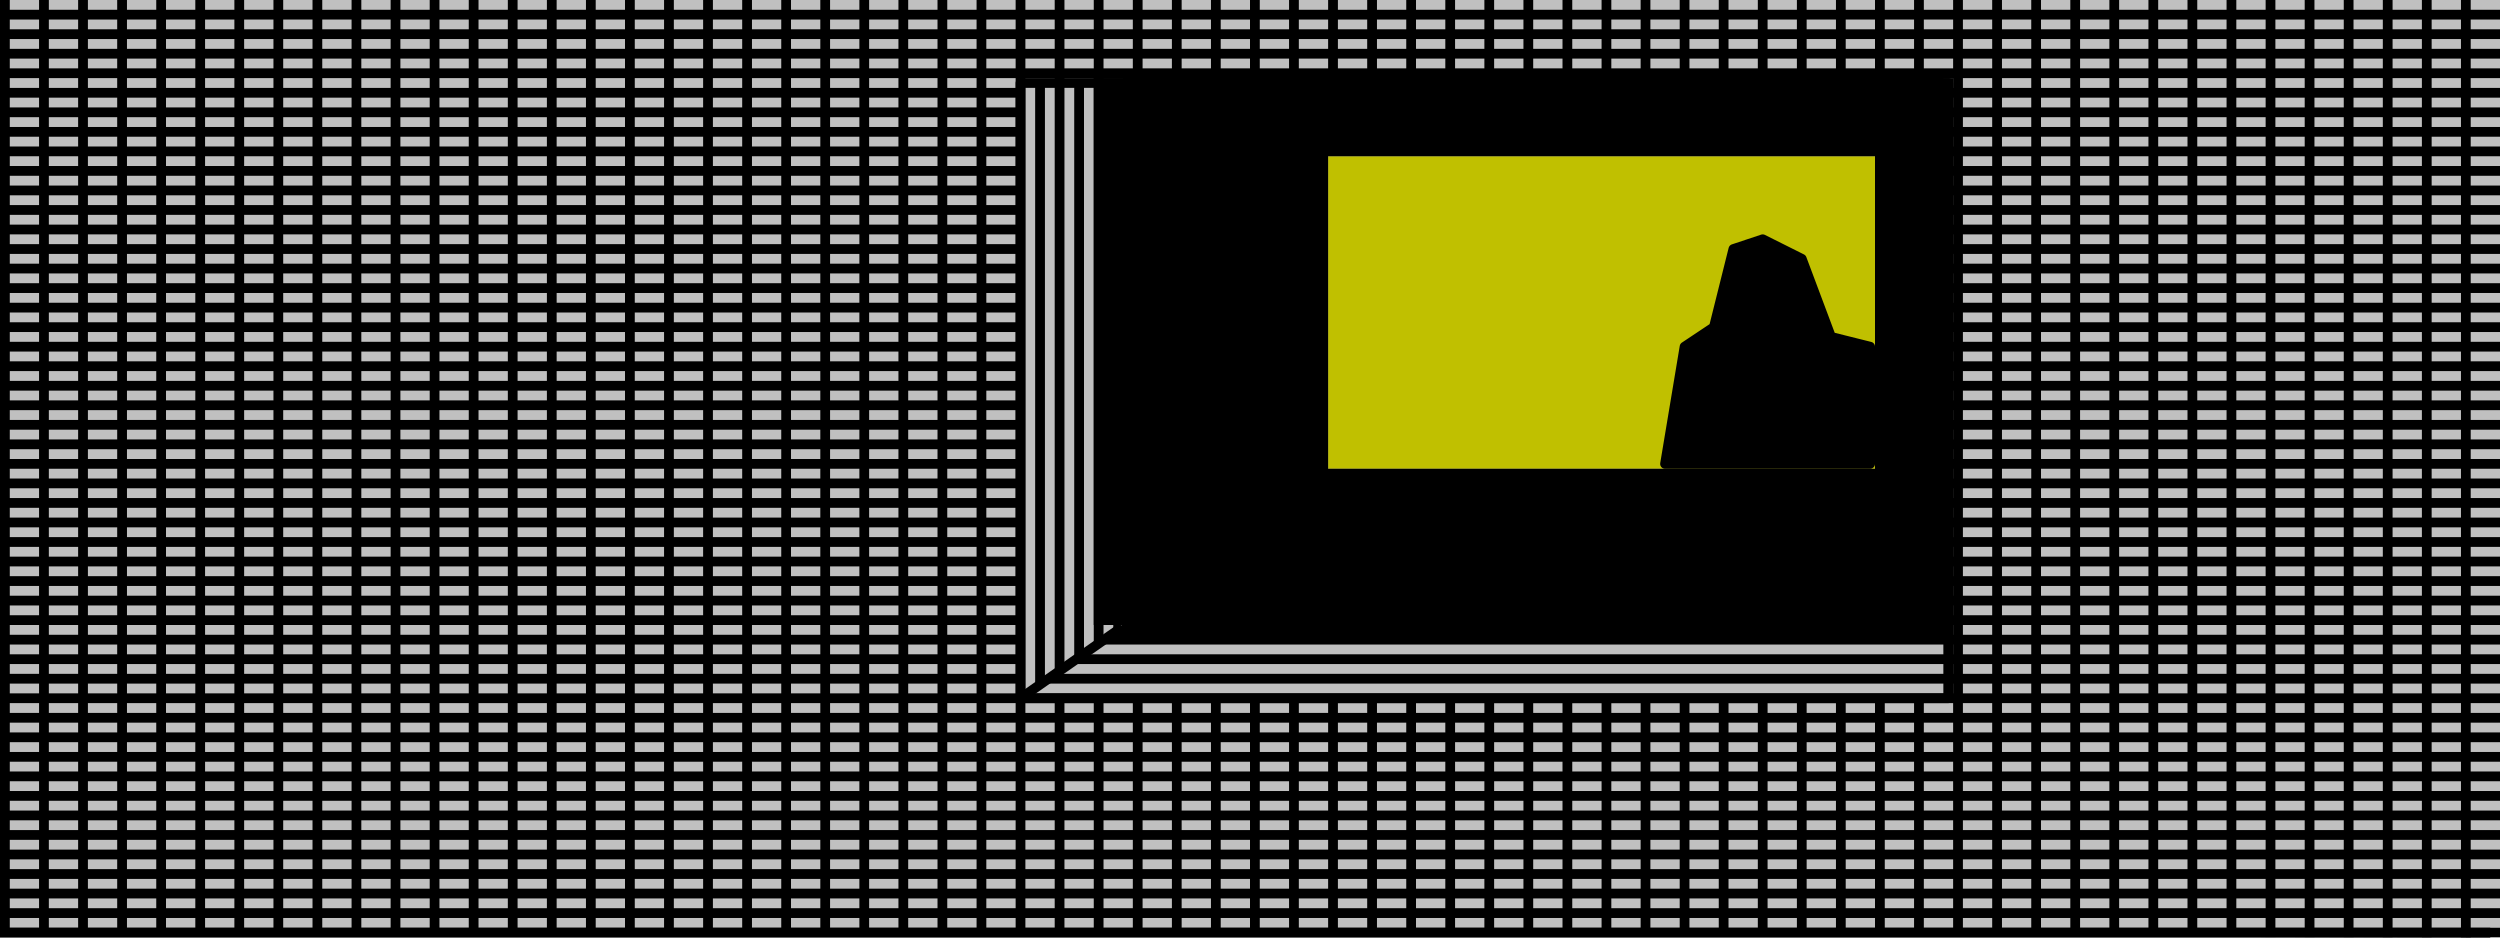 <?xml version="1.0" encoding="UTF-8" standalone="yes"?>
<!DOCTYPE svg PUBLIC "-//W3C//DTD SVG 1.0//EN" "http://www.w3.org/TR/2001/REC-SVG-20010904/DTD/svg10.dtd">
<svg viewBox="0 0 2560 960" style="fill-rule:evenodd;stroke-linecap:square;stroke-linejoin:round;stroke-width:10" height="100%" width="100%" xmlns="http://www.w3.org/2000/svg">
  <defs>
    <pattern id="fill-area-1" x="0" y="0" width="40" height="20" patternUnits="userSpaceOnUse">
      <rect fill="#000000" x="0" y="10" width="40" height="10" />
    </pattern>
    <pattern id="fill-area-2" x="0" y="0" width="40" height="20" patternUnits="userSpaceOnUse">
      <rect fill="#000000" x="0" y="0" width="10" height="20" />
      <rect fill="#000000" x="20" y="0" width="10" height="20" />
    </pattern>
    <pattern id="fill-area-4" x="0" y="0" width="40" height="20" patternUnits="userSpaceOnUse">
      <rect fill="#000000" x="0" y="0" width="10" height="20" />
      <rect fill="#000000" x="10" y="10" width="30" height="10" />
    </pattern>
  </defs>
  <rect id="block-1" class="block" fill="#c0c0c0" x="0" y="0" width="2560" height="960" />
  <rect id="block-2" class="block" fill="#c0c000" x="1360" y="160" width="560" height="320" />
  <path id="block-3" class="block" fill="#000000" d="M 1120,640 h 880 v -560 h -880 v 560
M 1360,160 h 560 v 320 h -560 v -320" />
  <path id="area-1" class="area closed" fill="url(#fill-area-1)" stroke="none" d="M 1995,715 h -950 l 110,-80 h 830 l 5,-555 Z" />
  <path id="area-2" class="area closed" fill="url(#fill-area-2)" stroke="none" d="M 1155,635 v -550 h -110 v 630 l 110,-80 Z" />
  <path id="area-3" class="area closed" fill="#000000" stroke="none" d="M 1155,635 l -25,20 h 865 l -5,-575 l -5,555 Z" />
  <path id="area-4" class="area closed" fill="url(#fill-area-4)" stroke="none" d="M 1045,715 v -630 h 950 v 630 Z
M 0,955 v -955 h 2560 v 960 Z" />
  <path id="line-5" class="line closed" fill="none" stroke="#000000" d="M 1045,705 v -620 h 950 v 630 h -950 Z" />
  <path id="line-6" class="line closed" fill="none" stroke="#000000" d="M 1155,625 v -545 h 830 v 555 h -830 Z" />
  <path id="line-7" class="line" fill="none" stroke="#000000" d="M 1145,645 l -100,70" />
  <path id="line-8" class="line" fill="none" stroke="#000000" d="M 2545,955 h -2540" />
  <path id="line-9" class="line closed" fill="#000000" stroke="#000000" d="M 1915,355 l -40,-10 l -30,-80 l -40,-20 l -30,10 l -20,80 l -30,20 l -20,120 h 210 v -120 Z" />
</svg>
